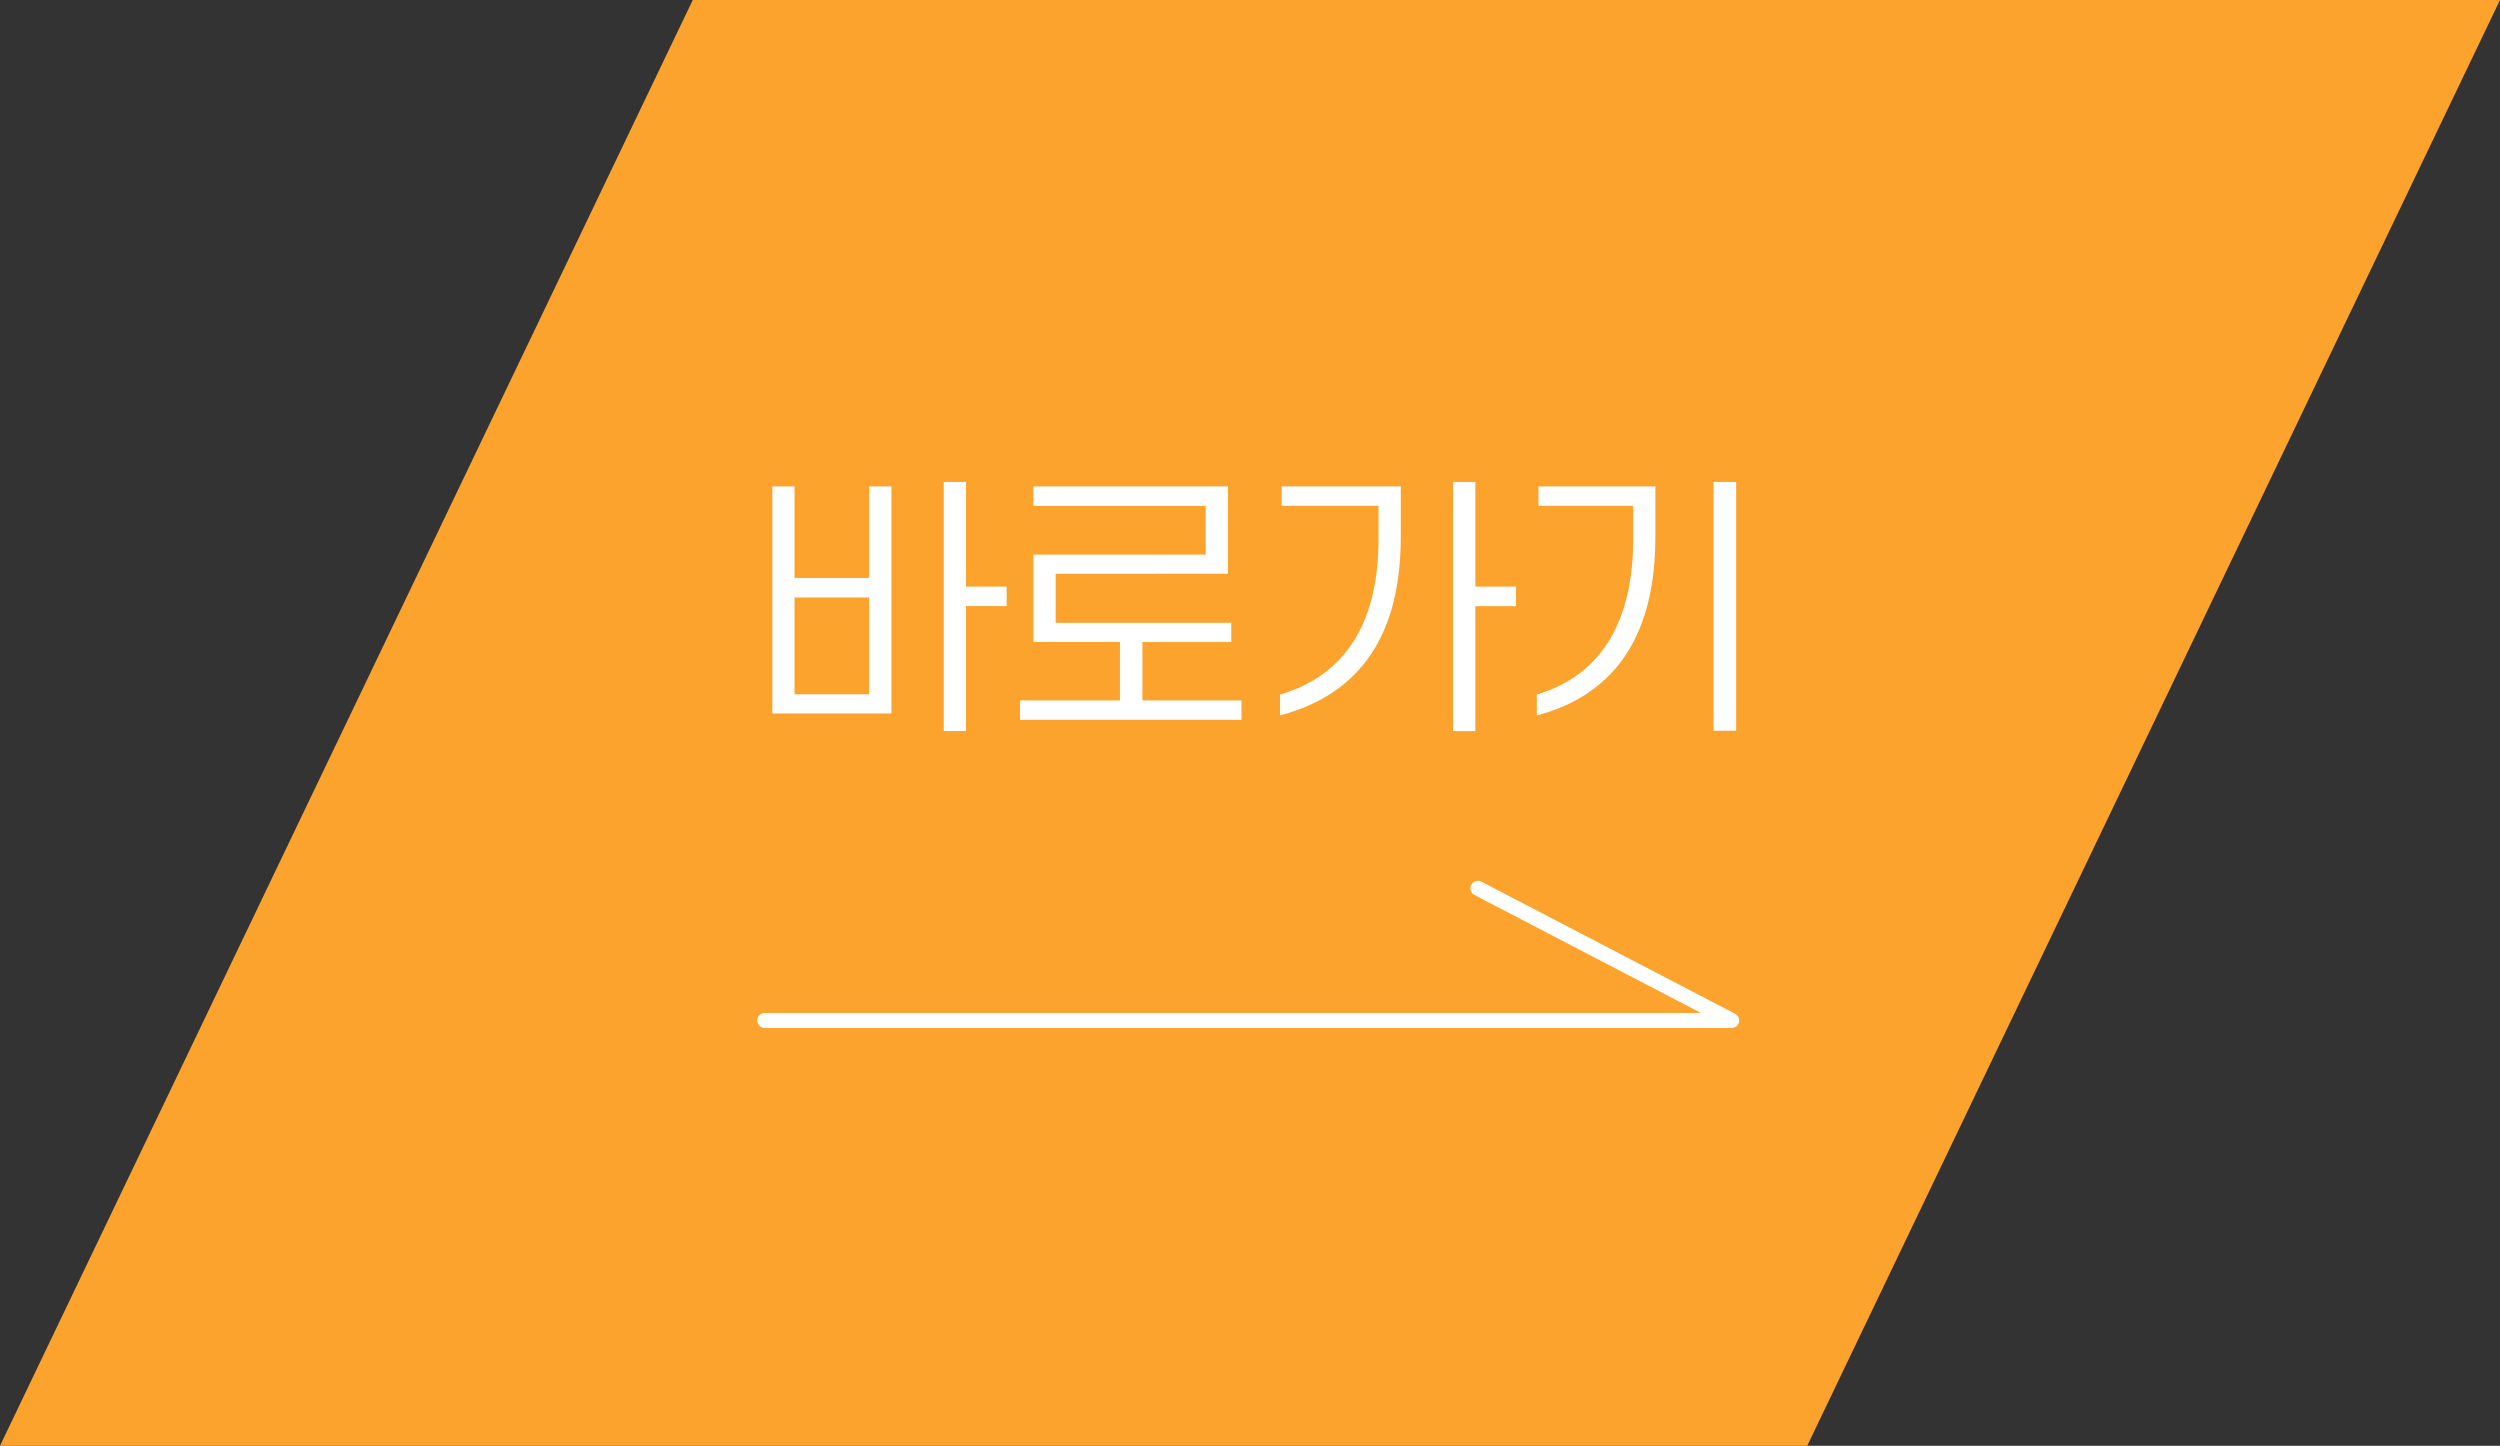 <svg xmlns="http://www.w3.org/2000/svg" width="166" height="96" viewBox="0 0 166 96">
    <rect x="0" y="0" width="166" height="96" fill="#333333" stroke="none"/>
    <g>
        <path fill="#fba32c" d="M46 0h120l-46 96H0z" transform="translate(10) translate(-10)"/>
        <path fill="#fff" d="M3.4-8.78h4.957v-6.08h1.479V.22h-7.91v-15.08H3.4zm4.957 7.725v-6.431H3.4v6.431zm6.431-14.1v6.949h2.7v1.294h-2.7v8.3H13.31v-16.544zm5.951 6.1V-5.8H32.4v1.275h-5.9v3.877h6.579V.645H18.374V-.648h6.635v-3.881h-5.748v-5.8H30.7v-3.234H19.261v-1.297H32.18v5.8zm21.438-2.31v-2.2h-6.431v-1.295h7.91v3.345c0 6.321-2.513 10.4-8.021 11.865v-1.386c4.417-1.294 6.543-4.864 6.543-10.331zm6.431-3.789v6.949h2.7v1.294h-2.7v8.3h-1.477v-16.545zm10.479 3.789v-2.2H52.8v-1.295h7.762v3.345c0 6.265-2.44 10.423-7.873 11.865v-1.386C57-2.33 59.088-5.934 59.088-11.367zm6.838-3.789v16.52h-1.5v-16.522z" transform="translate(10) translate(39.356 47.156)"/>
        <path fill="none" stroke="#fff" stroke-linecap="round" stroke-linejoin="round" d="M43.282 56.758h64.2l-16.847-8.773" transform="translate(10) translate(-2.5 11)"/>
    </g>
</svg>
